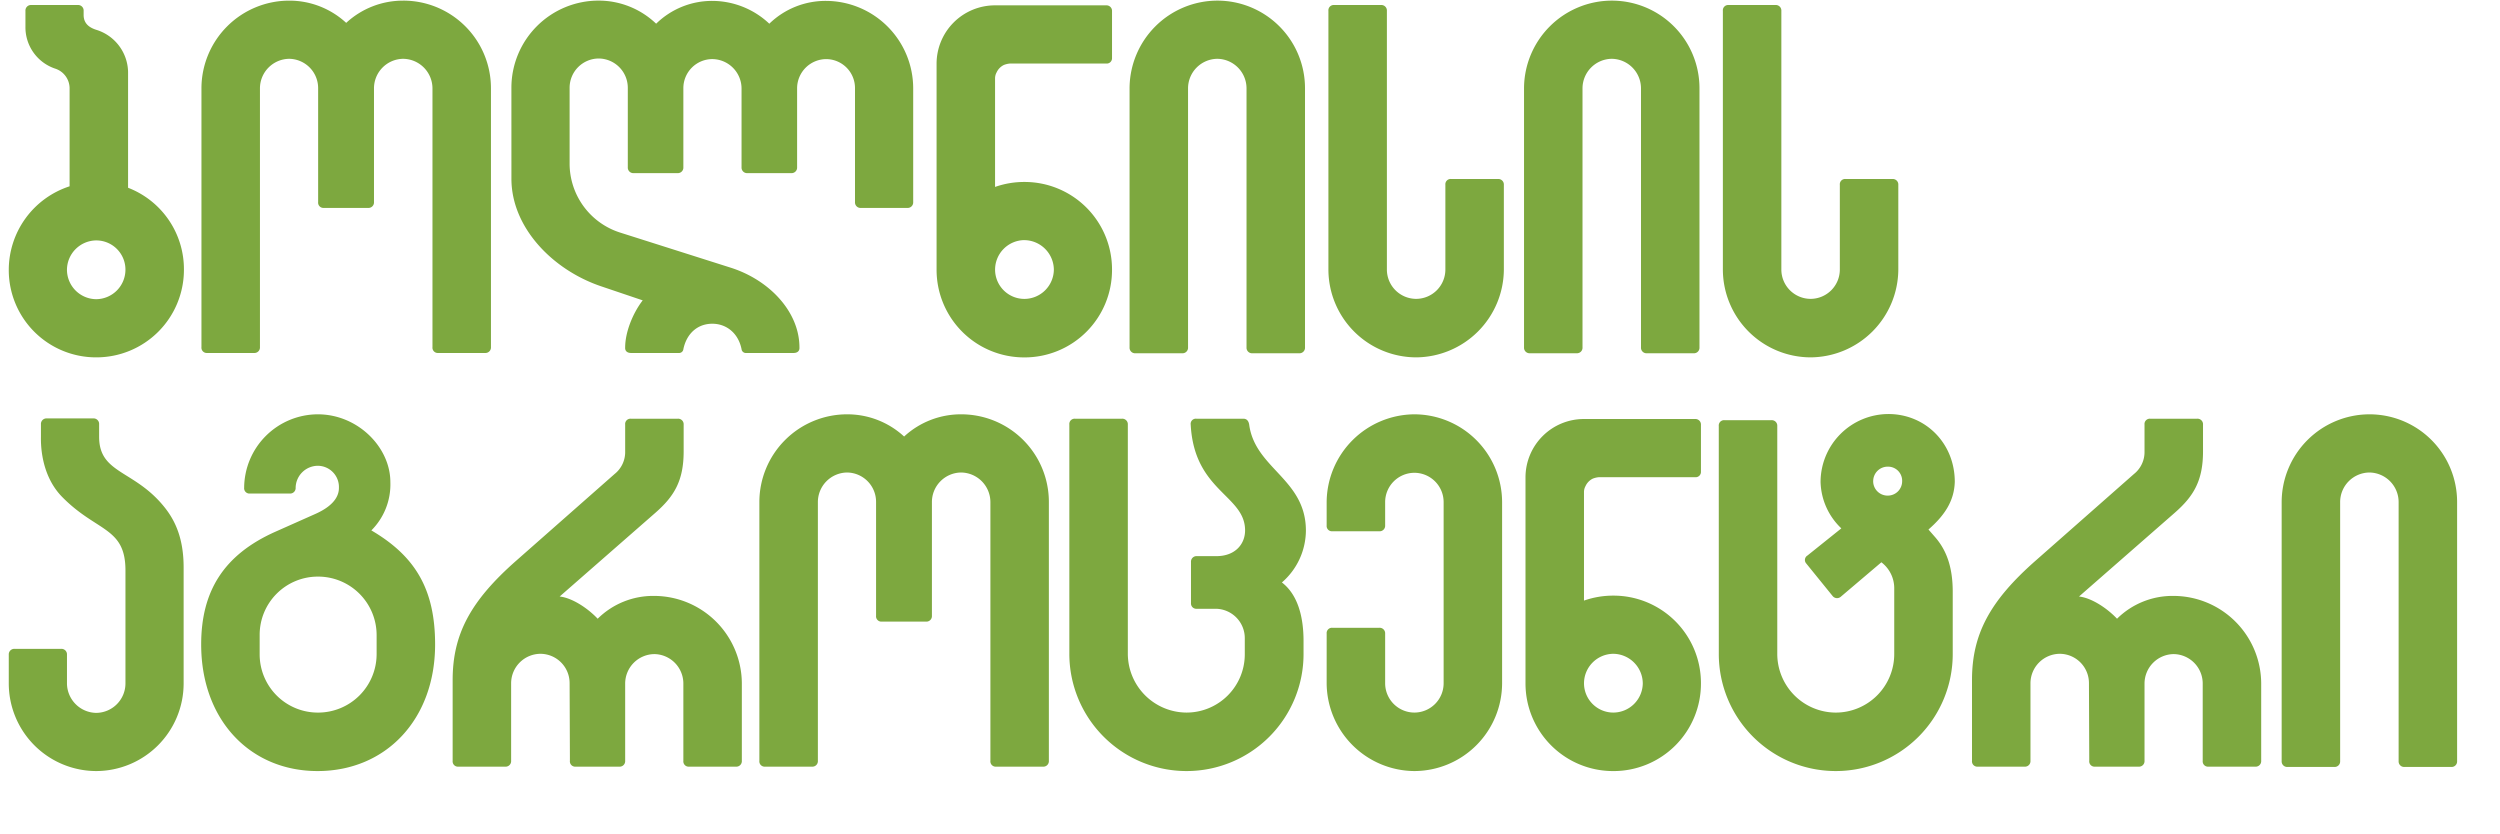 <svg id="Group_37" data-name="Group 37" xmlns="http://www.w3.org/2000/svg" width="692.525" height="231.063"
     viewBox="0 0 692.525 231.063">
  <defs>
    <clipPath id="clip-path">
      <rect id="Rectangle_13" width="692.525" height="231.063" fill="#7da83f"/>
    </clipPath>
    <clipPath id="clip-path-2">
      <rect id="Rectangle_11" width="533.59" height="116.465" fill="#7da83f"/>
    </clipPath>
    <clipPath id="clip-path-3">
      <rect id="Rectangle_12" width="692.524" height="116.548" fill="#7da83f"/>
    </clipPath>
  </defs>
  <g id="Group_36" clip-path="url(#clip-path)">
    <g id="Group_32" style="mix-blend-mode: normal;isolation: isolate">
      <g id="Group_31">
        <g id="Group_30" clip-path="url(#clip-path-2)">
          <path id="Path_94" d="M35.478-77.841a12.472,12.472,0,0,0-8.505-11.583c-1.944-.567-3.807-1.62-3.807-4.212V-94.77a1.531,1.531,0,0,0-1.62-1.62H8.667a1.531,1.531,0,0,0-1.62,1.62v4.536a12.064,12.064,0,0,0,8.343,11.5,5.757,5.757,0,0,1,3.888,5.265v27.3A24.372,24.372,0,0,0,2.43-23,24.181,24.181,0,0,0,26.649,1.215,24.25,24.25,0,0,0,50.949-23,24.165,24.165,0,0,0,35.478-45.765ZM26.649-14.9a8.177,8.177,0,0,1-8.1-8.1,8.194,8.194,0,0,1,8.1-8.181A8.09,8.09,0,0,1,34.749-23,8.176,8.176,0,0,1,26.649-14.9Zm85.05-82.7a23.161,23.161,0,0,0-15.8,6.156,23.161,23.161,0,0,0-15.795-6.156,24.319,24.319,0,0,0-24.3,24.3V-1.62A1.469,1.469,0,0,0,57.348,0H70.389a1.531,1.531,0,0,0,1.62-1.62V-73.305a8.194,8.194,0,0,1,8.1-8.181,8.125,8.125,0,0,1,8.019,8.181V-41.8a1.469,1.469,0,0,0,1.539,1.62h12.312a1.531,1.531,0,0,0,1.62-1.62V-73.305a8.178,8.178,0,0,1,8.019-8.181,8.21,8.21,0,0,1,8.181,8.181V-1.62A1.469,1.469,0,0,0,121.338,0h13.041A1.531,1.531,0,0,0,136-1.62V-73.305A24.267,24.267,0,0,0,111.7-97.605Zm29.97,49.329c0,13.527,11.421,25.272,24.867,29.808l11.5,3.888c-2.754,3.564-4.86,8.829-4.86,13.041C173.1-.486,173.826,0,174.8,0H188a1.189,1.189,0,0,0,1.3-1.053c.891-4.293,3.888-7.047,8.019-7.047,3.888,0,7.209,2.592,8.1,7.047A1.189,1.189,0,0,0,206.712,0h13.122c.972,0,1.7-.486,1.62-1.539,0-9.882-8.343-18.711-19.116-22.113l-30.618-9.72a20.06,20.06,0,0,1-13.932-19.2v-20.9a8.107,8.107,0,0,1,8.019-8.1,8.124,8.124,0,0,1,8.1,8.1v22.032a1.531,1.531,0,0,0,1.62,1.62h12.15a1.531,1.531,0,0,0,1.62-1.62v-21.87a8.055,8.055,0,0,1,8.019-8.1,8.177,8.177,0,0,1,8.1,8.1v21.87a1.531,1.531,0,0,0,1.62,1.62h12.15a1.531,1.531,0,0,0,1.62-1.62V-73.386a8.107,8.107,0,0,1,8.1-8.019,8.021,8.021,0,0,1,7.938,8.019V-41.8a1.531,1.531,0,0,0,1.62,1.62h12.879a1.531,1.531,0,0,0,1.62-1.62v-31.59a24.234,24.234,0,0,0-24.057-24.138,22.341,22.341,0,0,0-15.8,6.318,23.076,23.076,0,0,0-15.795-6.318,22.127,22.127,0,0,0-15.552,6.318,23.028,23.028,0,0,0-15.957-6.4,24.146,24.146,0,0,0-24.138,24.138Zm134.379-29.4a4.278,4.278,0,0,1,2.025-2.106,5.81,5.81,0,0,1,1.7-.4h26.649a1.469,1.469,0,0,0,1.62-1.539v-12.96a1.531,1.531,0,0,0-1.62-1.62h-30.78a16.178,16.178,0,0,0-16.2,16.119v57.105a24.267,24.267,0,0,0,24.3,24.3,24.216,24.216,0,0,0,24.3-24.3,24.216,24.216,0,0,0-24.3-24.3,24.3,24.3,0,0,0-8.1,1.377V-76.059A3.425,3.425,0,0,1,276.048-77.679Zm7.7,46.413a8.263,8.263,0,0,1,8.181,8.181,8.194,8.194,0,0,1-8.181,8.1,8.124,8.124,0,0,1-8.1-8.1A8.194,8.194,0,0,1,283.743-31.266ZM312.9-1.539a1.531,1.531,0,0,0,1.62,1.62h12.96a1.531,1.531,0,0,0,1.62-1.62V-73.305a8.194,8.194,0,0,1,8.1-8.181,8.194,8.194,0,0,1,8.1,8.181V-1.539a1.531,1.531,0,0,0,1.62,1.62h12.96a1.531,1.531,0,0,0,1.62-1.62V-73.305a24.267,24.267,0,0,0-24.3-24.3,24.371,24.371,0,0,0-24.3,24.3ZM401.922-48.2a1.469,1.469,0,0,0-1.539,1.62v23.49a8.124,8.124,0,0,1-8.1,8.1,8.124,8.124,0,0,1-8.1-8.1V-94.77a1.531,1.531,0,0,0-1.62-1.62H369.522a1.469,1.469,0,0,0-1.539,1.62v71.685a24.371,24.371,0,0,0,24.3,24.3,24.477,24.477,0,0,0,24.3-24.3v-23.49a1.531,1.531,0,0,0-1.62-1.62Zm20.25,46.656a1.531,1.531,0,0,0,1.62,1.62h12.96a1.531,1.531,0,0,0,1.62-1.62V-73.305a8.194,8.194,0,0,1,8.1-8.181,8.194,8.194,0,0,1,8.1,8.181V-1.539a1.531,1.531,0,0,0,1.62,1.62h12.96a1.531,1.531,0,0,0,1.62-1.62V-73.305a24.267,24.267,0,0,0-24.3-24.3,24.371,24.371,0,0,0-24.3,24.3ZM511.191-48.2a1.469,1.469,0,0,0-1.539,1.62v23.49a8.124,8.124,0,0,1-8.1,8.1,8.124,8.124,0,0,1-8.1-8.1V-94.77a1.531,1.531,0,0,0-1.62-1.62H478.791a1.469,1.469,0,0,0-1.539,1.62v71.685a24.371,24.371,0,0,0,24.3,24.3,24.477,24.477,0,0,0,24.3-24.3v-23.49a1.531,1.531,0,0,0-1.62-1.62Z" transform="translate(0 97.778)" fill="#7da83f"/>
        </g>
      </g>
    </g>
    <g id="Group_35" transform="translate(0 114.515)" style="mix-blend-mode: normal;isolation: isolate">
      <g id="Group_34">
        <g id="Group_33" clip-path="url(#clip-path-3)">
          <path id="Path_93" d="M2.43-23A24.285,24.285,0,0,0,26.649,1.215,24.285,24.285,0,0,0,50.868-23V-55.161c0-8.1-2.349-13.041-5.346-16.767C37.179-82.3,27.459-81.081,27.459-91.368v-3.483a1.531,1.531,0,0,0-1.62-1.62H12.96a1.531,1.531,0,0,0-1.62,1.62v3.483c0,1.215-.324,10.368,5.913,16.686,9.558,9.72,17.5,8.262,17.5,20.331V-23a8.177,8.177,0,0,1-8.1,8.1,8.231,8.231,0,0,1-8.1-8.1v-8.019a1.531,1.531,0,0,0-1.62-1.62H4.05a1.531,1.531,0,0,0-1.62,1.62Zm65.205-54.27A20.466,20.466,0,0,1,88.047-97.605c11.016,0,20.088,9.072,20.088,18.792a17.982,17.982,0,0,1-5.265,13.365c12.15,7.128,17.658,16.281,17.658,31.59,0,20.736-13.608,35.073-32.562,35.073-18.63,0-32.238-14.094-32.238-35.073,0-14.742,6.237-24.867,20.655-31.266l11.1-4.941c5.751-2.592,6.4-5.589,6.4-7.128a5.887,5.887,0,0,0-5.832-6.156,6.187,6.187,0,0,0-6.156,6.075,1.531,1.531,0,0,1-1.62,1.62h-11.1A1.469,1.469,0,0,1,67.635-77.274Zm4.293,46.089a16.127,16.127,0,0,0,16.119,16.2,16.213,16.213,0,0,0,16.281-16.2V-36.45a16.213,16.213,0,0,0-16.281-16.2,16.127,16.127,0,0,0-16.119,16.2ZM125.388-1.62A1.469,1.469,0,0,0,126.927,0h13.041a1.531,1.531,0,0,0,1.62-1.62V-23.166a8.177,8.177,0,0,1,8.1-8.1,8.124,8.124,0,0,1,8.1,8.1l.081,20.736v.81A1.469,1.469,0,0,0,159.408,0h12.15a1.531,1.531,0,0,0,1.62-1.62V-23.085a8.177,8.177,0,0,1,8.1-8.1,8.161,8.161,0,0,1,8.019,8.1V-1.62A1.469,1.469,0,0,0,190.836,0h13.041a1.531,1.531,0,0,0,1.62-1.62V-23.085A24.337,24.337,0,0,0,181.278-47.3a21.865,21.865,0,0,0-15.714,6.318c-2.673-2.835-6.966-5.751-10.53-6.156l26.487-23.166c5.184-4.536,7.857-8.829,7.857-17.01V-94.77a1.531,1.531,0,0,0-1.62-1.62H174.717a1.469,1.469,0,0,0-1.539,1.62v7.452a7.746,7.746,0,0,1-2.916,6.237L143.046-57.1c-12.8,11.259-17.658,20.493-17.658,33.129ZM266.247-97.605a23.161,23.161,0,0,0-15.8,6.156,23.161,23.161,0,0,0-15.795-6.156,24.319,24.319,0,0,0-24.3,24.3V-1.62A1.469,1.469,0,0,0,211.9,0h13.041a1.531,1.531,0,0,0,1.62-1.62V-73.305a8.194,8.194,0,0,1,8.1-8.181,8.125,8.125,0,0,1,8.019,8.181V-41.8a1.469,1.469,0,0,0,1.539,1.62h12.312a1.531,1.531,0,0,0,1.62-1.62V-73.305a8.178,8.178,0,0,1,8.019-8.181,8.21,8.21,0,0,1,8.181,8.181V-1.62A1.469,1.469,0,0,0,275.886,0h13.041a1.531,1.531,0,0,0,1.62-1.62V-73.305A24.267,24.267,0,0,0,266.247-97.605Zm29.97,2.835a1.469,1.469,0,0,1,1.539-1.62H310.8a1.531,1.531,0,0,1,1.62,1.62v63.5A16.332,16.332,0,0,0,328.7-14.985a16.144,16.144,0,0,0,16.119-16.281v-4.293a8.141,8.141,0,0,0-8.1-8.181h-5.184a1.469,1.469,0,0,1-1.62-1.539V-56.7a1.531,1.531,0,0,1,1.62-1.62h5.427c5.184,0,7.938-3.321,7.938-7.128,0-9.8-14.094-10.773-15.066-29.322a1.43,1.43,0,0,1,1.539-1.62h13.041c.972,0,1.458.648,1.62,1.62,1.62,12.231,15.714,15.066,15.714,29.4A19.162,19.162,0,0,1,355.1-51.03c4.536,3.483,5.994,9.8,5.994,16.2v3.564A32.408,32.408,0,0,1,328.7,1.215a32.477,32.477,0,0,1-32.481-32.481ZM367.5-36.855a1.469,1.469,0,0,1,1.539-1.62h13.041a1.531,1.531,0,0,1,1.62,1.62v13.77a8.124,8.124,0,0,0,8.1,8.1,8.124,8.124,0,0,0,8.1-8.1v-50.22a8.124,8.124,0,0,0-8.1-8.1,8.124,8.124,0,0,0-8.1,8.1v6.48a1.531,1.531,0,0,1-1.62,1.62H369.036a1.469,1.469,0,0,1-1.539-1.62v-6.48a24.477,24.477,0,0,1,24.3-24.3,24.371,24.371,0,0,1,24.3,24.3v50.22a24.371,24.371,0,0,1-24.3,24.3,24.477,24.477,0,0,1-24.3-24.3Zm71.685-40.824a4.278,4.278,0,0,1,2.025-2.106,5.81,5.81,0,0,1,1.7-.4h26.649a1.469,1.469,0,0,0,1.62-1.539v-12.96a1.531,1.531,0,0,0-1.62-1.62h-30.78a16.178,16.178,0,0,0-16.2,16.119v57.105a24.267,24.267,0,0,0,24.3,24.3,24.216,24.216,0,0,0,24.3-24.3,24.216,24.216,0,0,0-24.3-24.3,24.3,24.3,0,0,0-8.1,1.377V-76.059A3.425,3.425,0,0,1,439.182-77.679Zm7.7,46.413a8.263,8.263,0,0,1,8.181,8.181,8.194,8.194,0,0,1-8.181,8.1,8.124,8.124,0,0,1-8.1-8.1A8.194,8.194,0,0,1,446.877-31.266Zm29.241,0a32.409,32.409,0,0,0,32.4,32.481,32.408,32.408,0,0,0,32.4-32.481V-48.438c0-6.966-1.782-11.664-5.022-15.309l-1.7-1.944c4.536-3.969,7.128-7.938,7.29-13.2,0-10.773-8.181-18.792-18.387-18.792a18.858,18.858,0,0,0-18.792,18.792,18.343,18.343,0,0,0,5.751,12.879l-9.4,7.533a1.442,1.442,0,0,0-.324,2.187l7.29,8.991a1.573,1.573,0,0,0,2.268.243l11.259-9.558a9.008,9.008,0,0,1,3.564,7.047v18.306a16.213,16.213,0,0,1-16.2,16.281,16.264,16.264,0,0,1-16.2-16.281v-63.1a1.531,1.531,0,0,0-1.62-1.62H477.657a1.469,1.469,0,0,0-1.539,1.62Zm42.768-47.79a4.011,4.011,0,0,1,4.05-4.05,3.9,3.9,0,0,1,3.969,4.05,3.975,3.975,0,0,1-3.969,3.969A3.993,3.993,0,0,1,518.886-79.056ZM546.264-1.62A1.469,1.469,0,0,0,547.8,0h13.041a1.531,1.531,0,0,0,1.62-1.62V-23.166a8.177,8.177,0,0,1,8.1-8.1,8.124,8.124,0,0,1,8.1,8.1l.081,20.736v.81A1.469,1.469,0,0,0,580.284,0h12.15a1.531,1.531,0,0,0,1.62-1.62V-23.085a8.177,8.177,0,0,1,8.1-8.1,8.161,8.161,0,0,1,8.019,8.1V-1.62A1.469,1.469,0,0,0,611.712,0h13.041a1.531,1.531,0,0,0,1.62-1.62V-23.085A24.337,24.337,0,0,0,602.154-47.3a21.864,21.864,0,0,0-15.714,6.318c-2.673-2.835-6.966-5.751-10.53-6.156L602.4-70.308c5.184-4.536,7.857-8.829,7.857-17.01V-94.77a1.531,1.531,0,0,0-1.62-1.62H595.593a1.469,1.469,0,0,0-1.539,1.62v7.452a7.746,7.746,0,0,1-2.916,6.237L563.922-57.1c-12.8,11.259-17.658,20.493-17.658,33.129Zm85.779.081a1.531,1.531,0,0,0,1.62,1.62h12.96a1.531,1.531,0,0,0,1.62-1.62V-73.305a8.194,8.194,0,0,1,8.1-8.181,8.194,8.194,0,0,1,8.1,8.181V-1.539a1.531,1.531,0,0,0,1.62,1.62h12.96a1.531,1.531,0,0,0,1.62-1.62V-73.305a24.267,24.267,0,0,0-24.3-24.3,24.371,24.371,0,0,0-24.3,24.3Z" transform="translate(0 97.86)" fill="#7da83f"/>
        </g>
      </g>
    </g>
  </g>
</svg>
